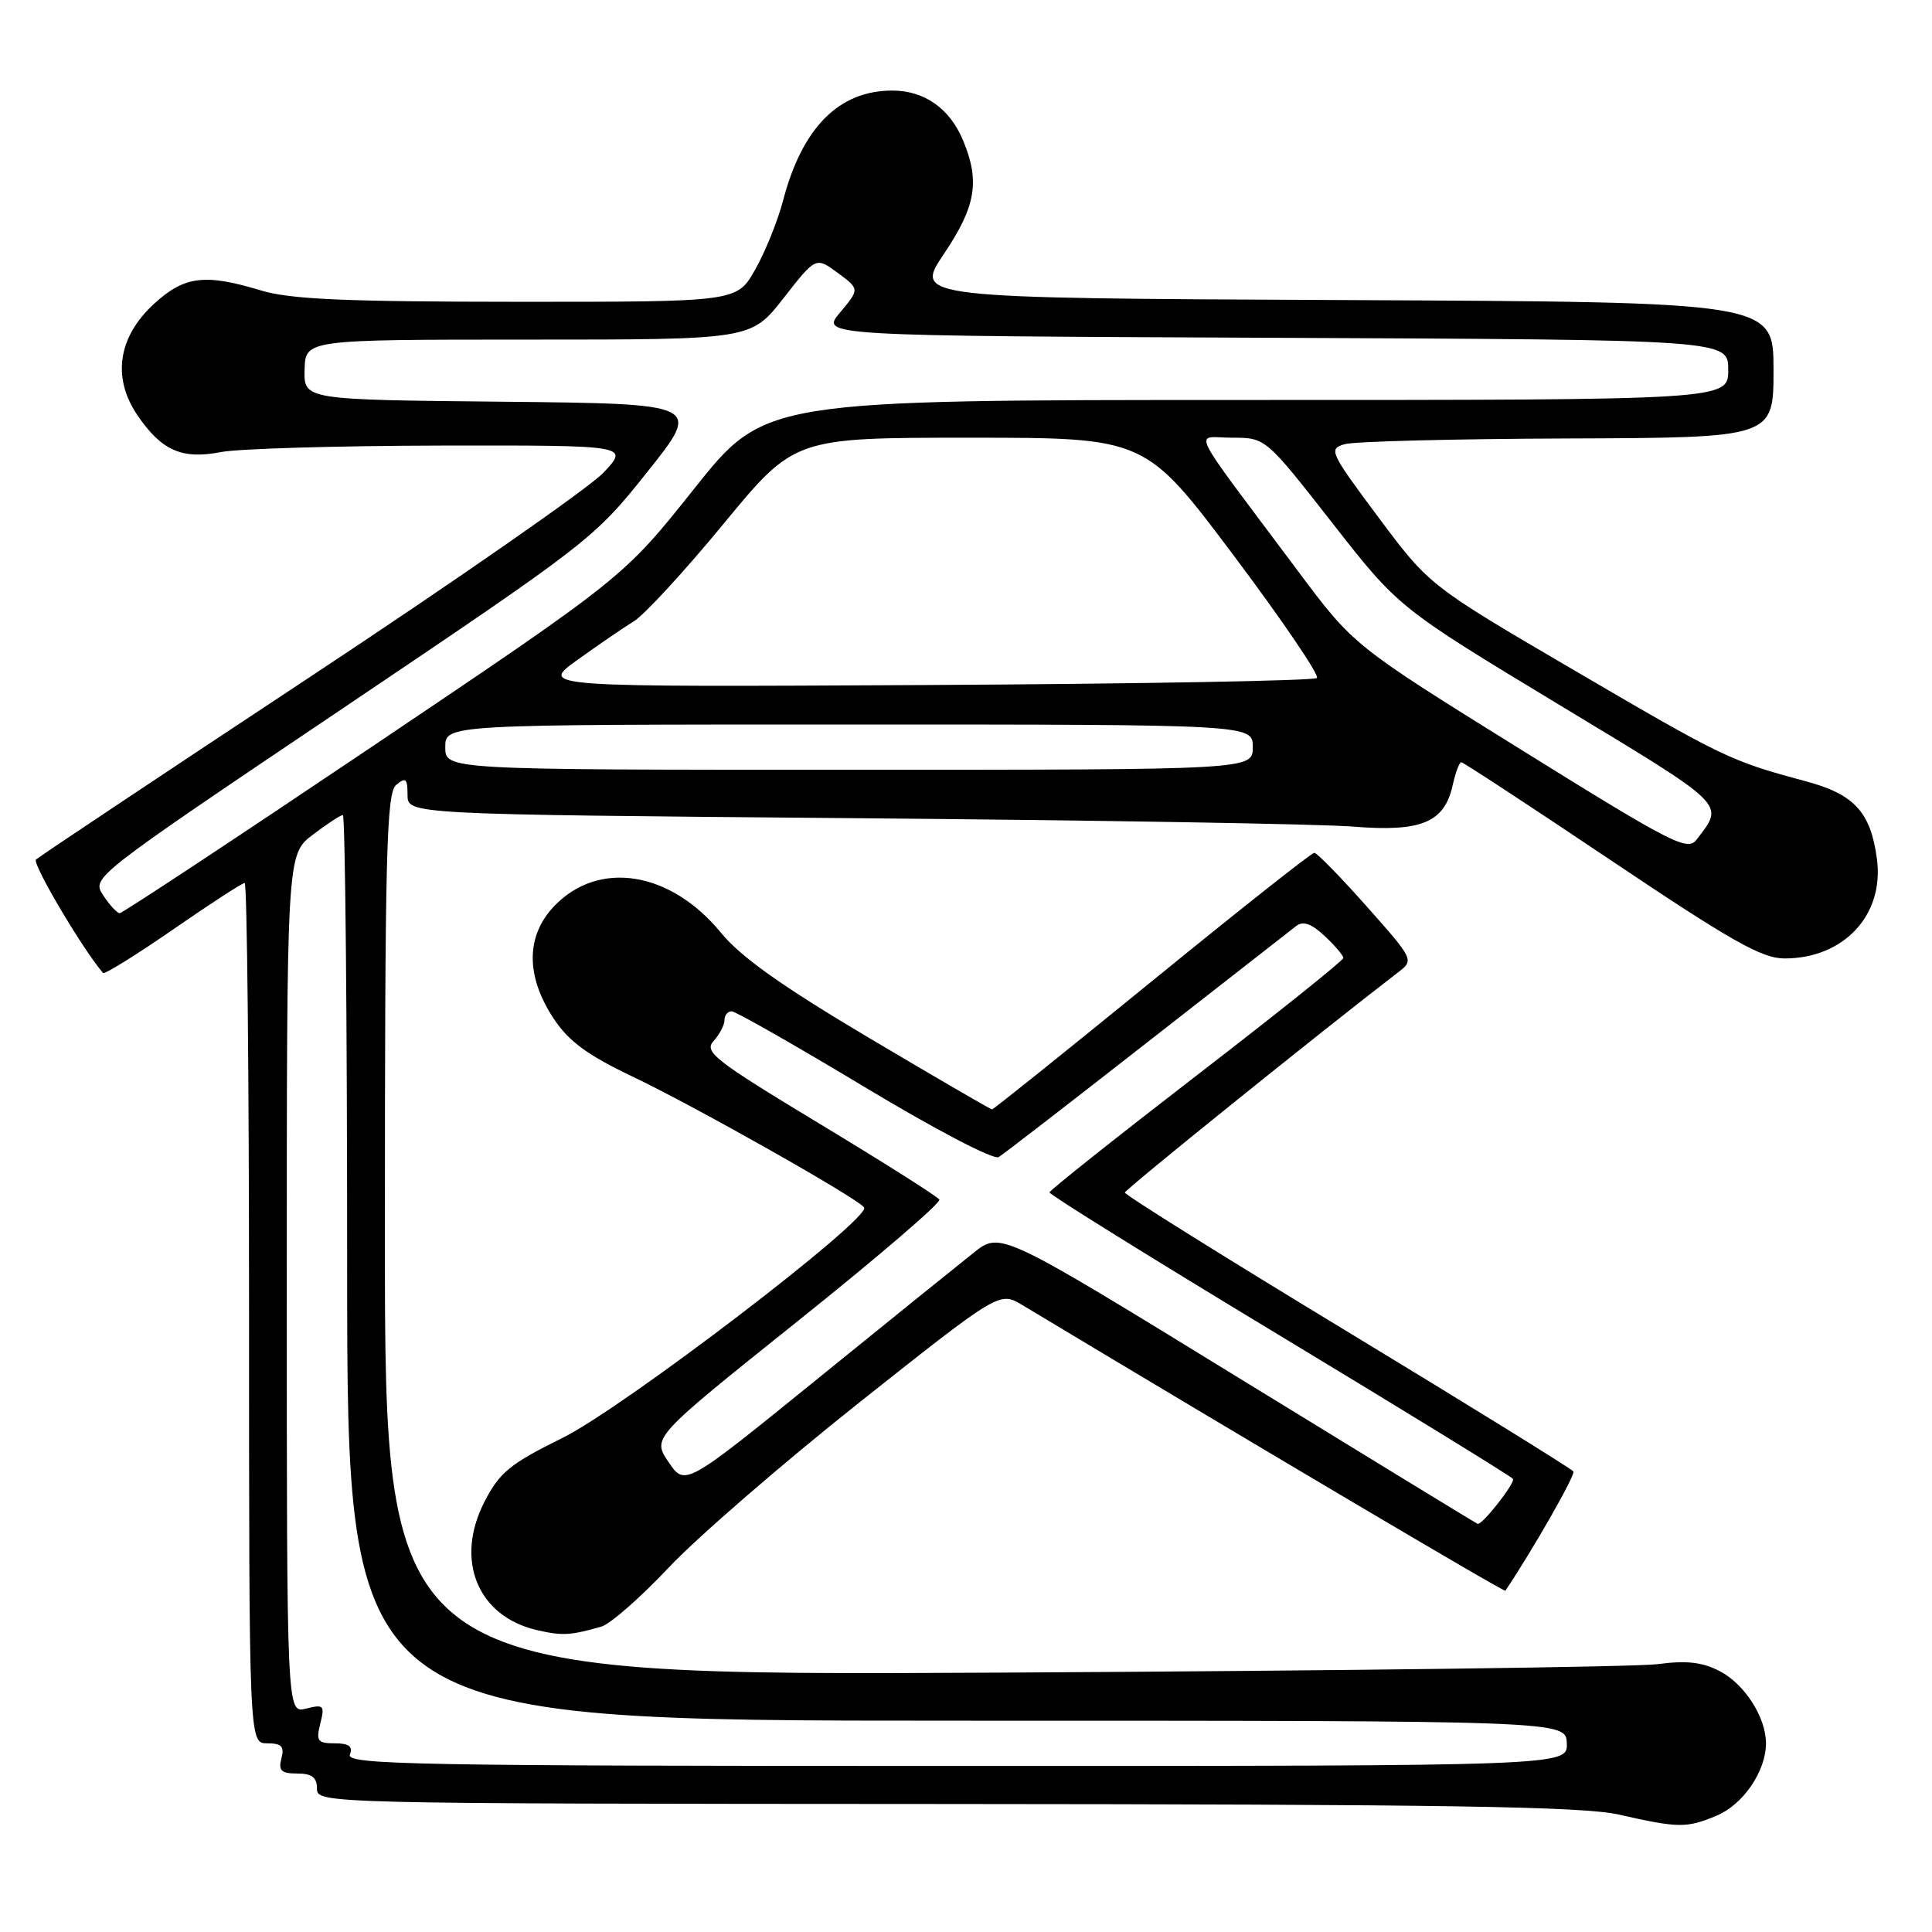 <?xml version="1.0" encoding="UTF-8" standalone="no"?>
<!DOCTYPE svg PUBLIC "-//W3C//DTD SVG 1.1//EN" "http://www.w3.org/Graphics/SVG/1.1/DTD/svg11.dtd" >
<svg xmlns="http://www.w3.org/2000/svg" xmlns:xlink="http://www.w3.org/1999/xlink" version="1.1" viewBox="0 0 256 256">
 <g >
 <path fill="currentColor"
d=" M 227.47 240.58 C 230.98 239.11 234.00 234.69 234.00 231.00 C 234.00 227.55 231.17 223.14 227.86 221.43 C 225.55 220.23 223.44 220.00 219.63 220.51 C 216.81 220.88 177.71 221.39 132.75 221.63 C 51.00 222.07 51.00 222.07 51.00 163.66 C 51.00 112.95 51.20 105.08 52.50 104.00 C 53.77 102.95 54.00 103.15 54.00 105.33 C 54.00 107.91 54.00 107.91 112.75 108.41 C 145.06 108.68 175.01 109.18 179.30 109.53 C 188.35 110.26 191.40 108.99 192.49 104.03 C 192.86 102.37 193.37 101.00 193.63 101.00 C 193.88 101.00 202.81 106.85 213.46 114.00 C 229.45 124.73 233.46 127.00 236.46 127.00 C 244.34 127.00 249.70 121.22 248.70 113.80 C 247.87 107.60 245.71 105.24 239.24 103.51 C 229.31 100.85 228.38 100.40 208.68 88.87 C 189.40 77.59 189.40 77.59 182.65 68.55 C 176.18 59.87 176.00 59.47 178.20 58.85 C 179.47 58.49 192.76 58.15 207.75 58.10 C 235.00 58.00 235.00 58.00 235.00 49.01 C 235.00 40.02 235.00 40.02 178.07 39.76 C 121.13 39.50 121.13 39.50 125.07 33.65 C 129.32 27.33 129.87 24.02 127.61 18.60 C 125.84 14.36 122.48 12.00 118.23 12.00 C 111.16 12.00 106.29 16.91 103.76 26.58 C 103.05 29.29 101.38 33.41 100.05 35.75 C 97.63 40.00 97.63 40.00 68.57 39.99 C 45.71 39.98 38.45 39.66 34.59 38.49 C 27.15 36.23 24.44 36.57 20.42 40.25 C 15.64 44.63 14.83 50.02 18.19 54.99 C 21.40 59.71 24.10 60.91 29.28 59.90 C 31.60 59.45 44.73 59.07 58.45 59.04 C 83.39 59.00 83.39 59.00 79.95 62.64 C 78.05 64.65 60.52 76.85 41.00 89.75 C 21.48 102.65 5.17 113.52 4.77 113.89 C 4.22 114.40 10.88 125.68 13.65 128.92 C 13.84 129.15 18.01 126.56 22.92 123.17 C 27.82 119.78 32.09 117.00 32.42 117.00 C 32.74 117.00 33.00 142.65 33.00 174.00 C 33.00 231.00 33.00 231.00 35.41 231.00 C 37.32 231.00 37.71 231.41 37.29 233.00 C 36.87 234.62 37.26 235.00 39.38 235.00 C 41.33 235.00 42.00 235.51 42.00 237.00 C 42.00 238.98 42.68 239.00 125.25 239.04 C 191.51 239.08 209.72 239.36 214.50 240.44 C 222.45 242.24 223.48 242.25 227.47 240.58 Z  M 79.67 215.54 C 80.86 215.20 84.88 211.67 88.61 207.71 C 92.34 203.74 103.72 193.89 113.91 185.80 C 132.44 171.11 132.44 171.11 135.47 172.93 C 167.23 192.01 199.32 210.99 199.47 210.78 C 203.01 205.52 208.77 195.44 208.49 194.98 C 208.28 194.65 194.81 186.31 178.56 176.46 C 162.30 166.61 149.02 158.31 149.05 158.02 C 149.08 157.61 174.75 136.92 185.24 128.85 C 187.38 127.21 187.37 127.18 181.09 120.10 C 177.63 116.20 174.50 113.00 174.15 113.00 C 173.79 113.00 164.12 120.65 152.65 130.00 C 141.18 139.35 131.64 147.00 131.45 147.00 C 131.26 147.00 123.92 142.73 115.14 137.52 C 103.60 130.67 98.15 126.80 95.51 123.57 C 88.83 115.43 79.33 113.91 73.44 120.06 C 69.67 124.00 69.64 129.34 73.36 134.96 C 75.34 137.97 77.83 139.80 83.73 142.61 C 92.11 146.60 113.80 158.86 114.50 160.00 C 115.41 161.48 82.65 186.51 74.59 190.50 C 67.55 193.98 66.20 195.09 64.19 199.00 C 60.23 206.72 63.27 214.16 71.12 215.99 C 74.49 216.77 75.56 216.71 79.67 215.54 Z  M 46.36 232.50 C 46.78 231.41 46.24 231.00 44.36 231.00 C 42.08 231.00 41.86 230.70 42.44 228.38 C 43.05 225.97 42.90 225.81 40.55 226.40 C 38.00 227.04 38.00 227.04 38.00 170.14 C 38.00 113.24 38.00 113.24 41.43 110.62 C 43.32 109.18 45.12 108.00 45.43 108.00 C 45.74 108.00 46.00 135.00 46.00 168.00 C 46.00 228.00 46.00 228.00 126.75 228.00 C 207.50 228.00 207.50 228.00 207.61 231.00 C 207.71 234.00 207.71 234.00 126.75 234.00 C 55.19 234.00 45.85 233.83 46.36 232.50 Z  M 13.68 118.64 C 12.13 116.27 12.13 116.27 45.38 93.89 C 78.24 71.76 78.71 71.40 85.80 62.50 C 92.97 53.50 92.97 53.50 66.61 53.23 C 40.26 52.97 40.26 52.97 40.36 48.98 C 40.47 45.00 40.47 45.00 70.00 45.00 C 99.53 45.00 99.53 45.00 103.82 39.51 C 108.10 34.02 108.10 34.02 111.01 36.16 C 113.91 38.31 113.91 38.31 111.31 41.41 C 108.71 44.50 108.71 44.50 168.85 44.76 C 229.00 45.02 229.00 45.02 229.00 49.01 C 229.00 53.00 229.00 53.00 165.17 53.00 C 101.34 53.00 101.34 53.00 91.99 64.75 C 82.63 76.50 82.63 76.50 49.57 98.75 C 31.38 110.99 16.21 121.00 15.87 121.00 C 15.52 121.00 14.53 119.94 13.68 118.64 Z  M 201.43 99.26 C 179.35 85.53 179.35 85.53 171.93 75.59 C 157.08 55.72 158.20 58.00 163.26 58.00 C 167.70 58.00 167.70 58.00 176.51 69.26 C 185.31 80.52 185.31 80.52 206.62 93.40 C 229.09 106.98 228.50 106.40 224.82 111.24 C 223.61 112.84 221.66 111.84 201.43 99.26 Z  M 59.00 99.00 C 59.00 96.00 59.00 96.00 112.50 96.00 C 166.00 96.00 166.00 96.00 166.00 99.00 C 166.00 102.00 166.00 102.00 112.50 102.00 C 59.00 102.00 59.00 102.00 59.00 99.00 Z  M 76.50 87.45 C 79.25 85.47 82.62 83.16 84.00 82.32 C 85.38 81.47 90.73 75.66 95.89 69.39 C 105.28 58.00 105.28 58.00 128.52 58.00 C 151.75 58.00 151.75 58.00 163.46 73.59 C 169.89 82.16 174.86 89.47 174.50 89.84 C 174.13 90.20 150.81 90.62 122.67 90.77 C 71.50 91.04 71.50 91.04 76.50 87.45 Z  M 164.03 182.51 C 132.56 163.18 132.56 163.18 129.03 165.98 C 127.09 167.52 117.68 175.11 108.13 182.86 C 90.76 196.95 90.76 196.95 88.58 193.72 C 86.40 190.50 86.40 190.50 105.66 175.09 C 116.26 166.62 124.72 159.36 124.47 158.95 C 124.22 158.54 117.06 154.01 108.56 148.88 C 94.68 140.49 93.25 139.38 94.55 137.94 C 95.35 137.06 96.00 135.82 96.00 135.17 C 96.00 134.53 96.42 134.00 96.94 134.00 C 97.46 134.00 105.37 138.51 114.52 144.01 C 123.92 149.67 131.66 153.72 132.33 153.32 C 132.97 152.93 141.82 146.09 152.00 138.13 C 162.18 130.17 171.08 123.22 171.78 122.68 C 172.68 122.00 173.80 122.40 175.53 124.03 C 176.89 125.30 178.00 126.61 178.00 126.94 C 178.00 127.26 169.25 134.27 158.55 142.51 C 147.86 150.76 139.09 157.72 139.06 158.00 C 139.03 158.28 152.76 166.81 169.57 176.96 C 186.38 187.11 200.29 195.66 200.48 195.96 C 200.80 196.49 196.41 202.09 195.80 201.92 C 195.63 201.87 181.34 193.14 164.03 182.51 Z "/>
</g>
</svg>